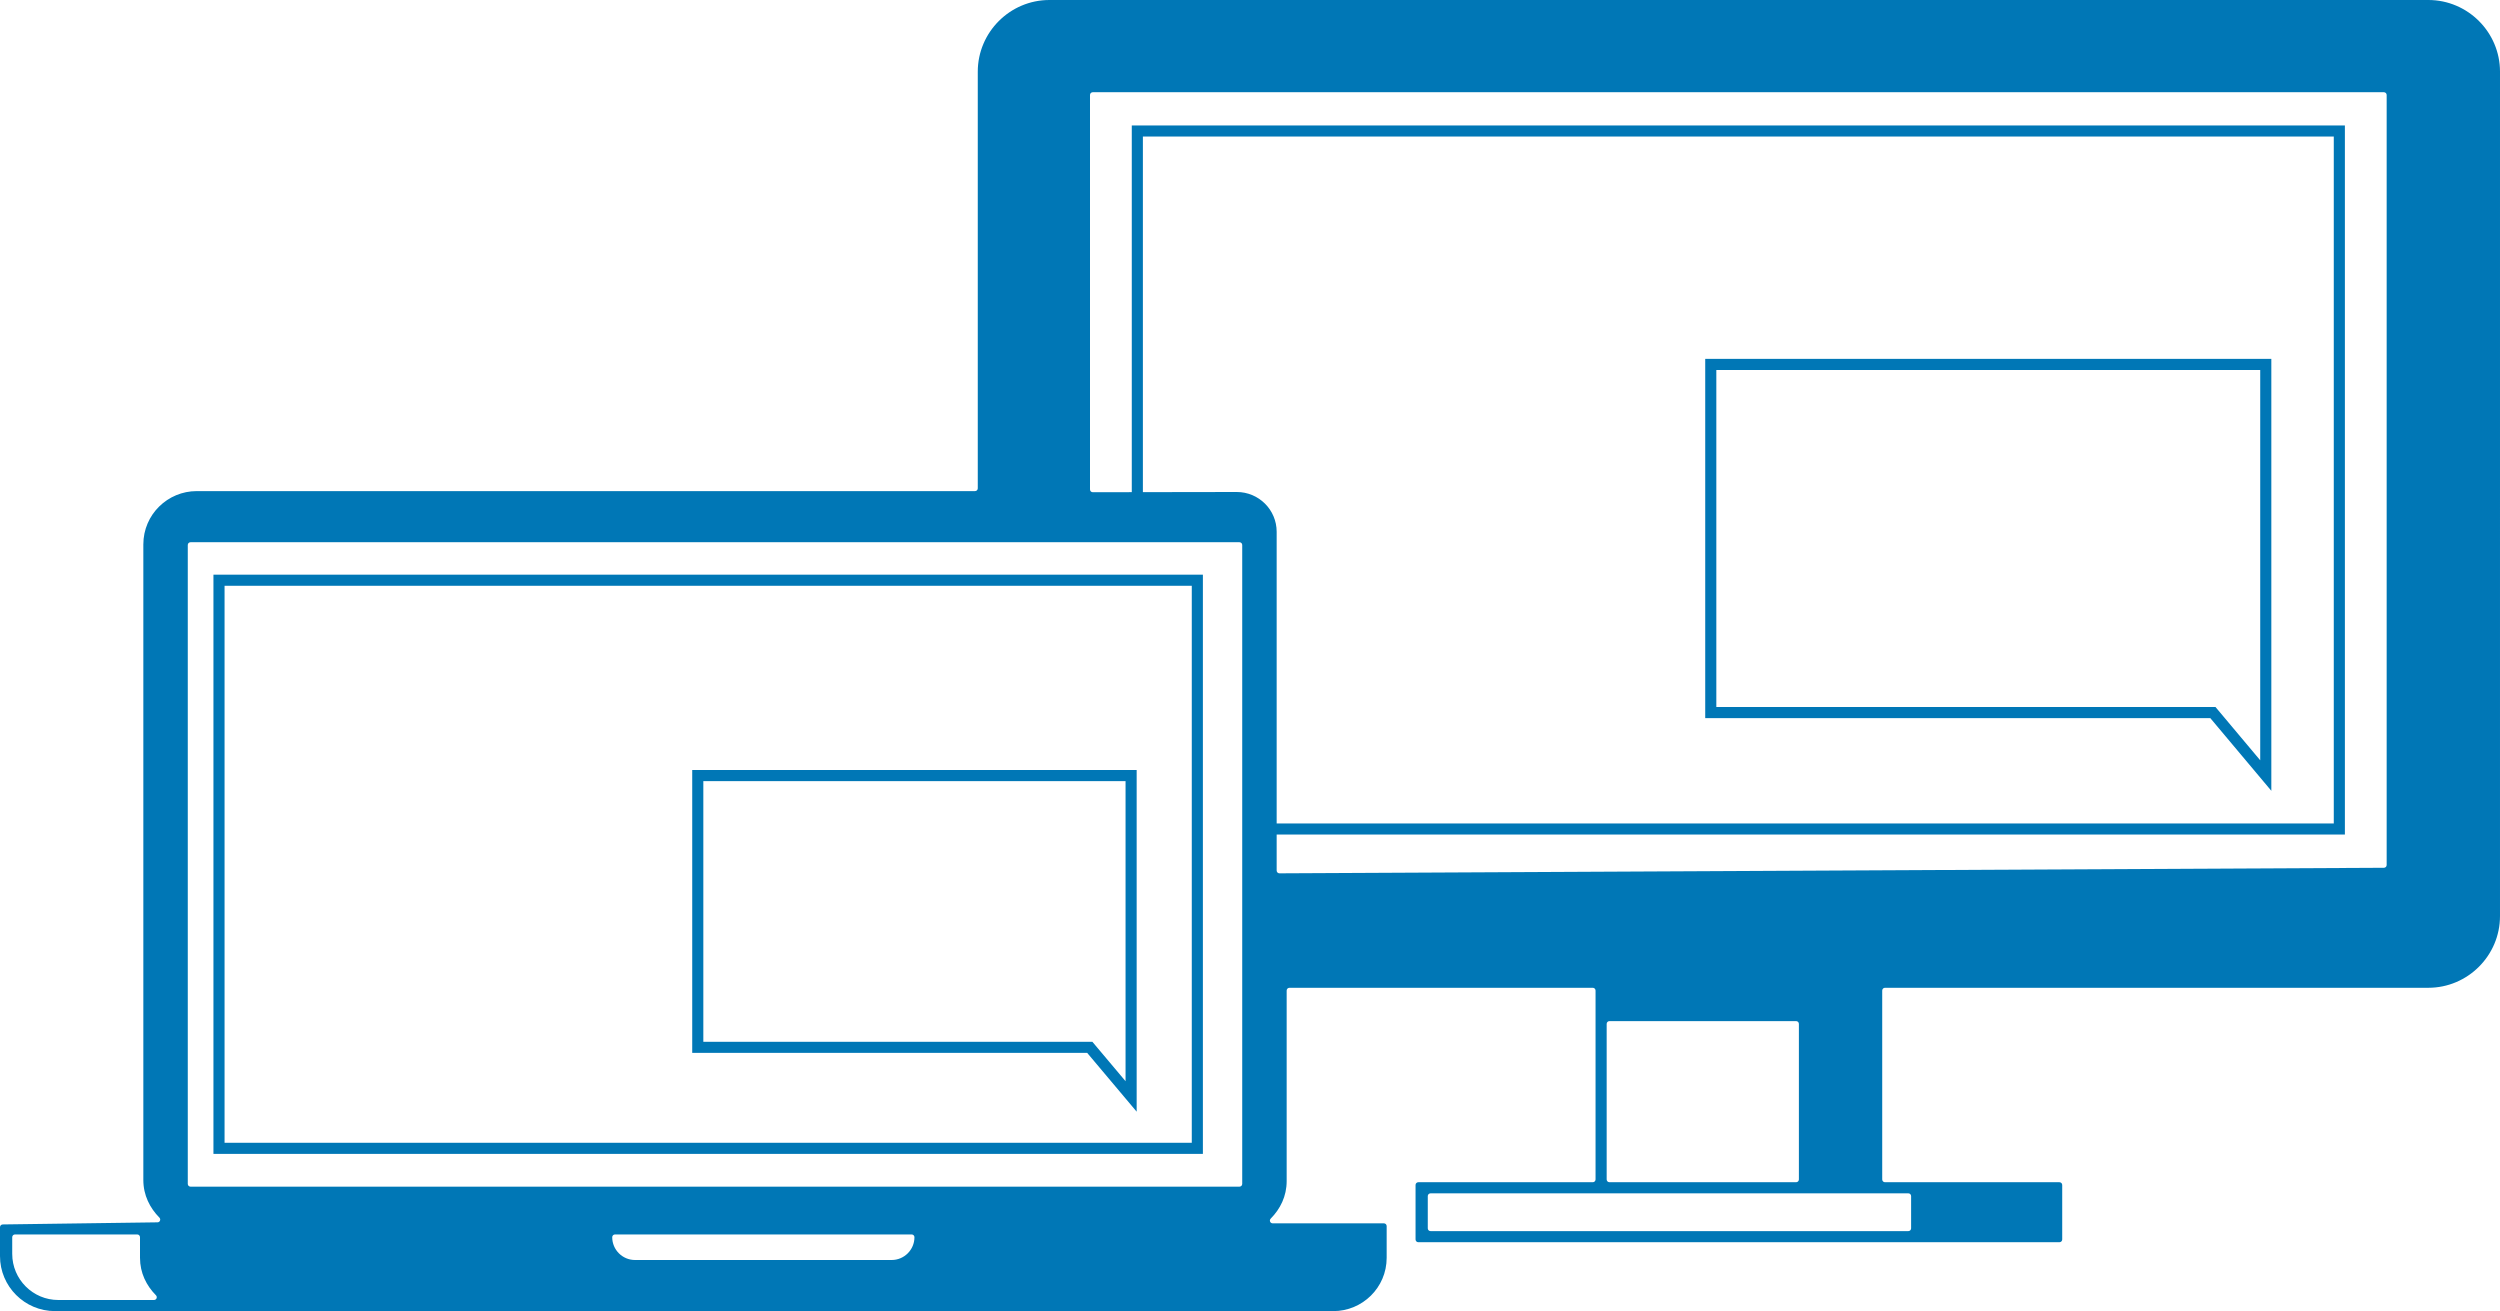 <?xml version="1.0" encoding="UTF-8"?>
<svg id="Ebene_2" data-name="Ebene 2" xmlns="http://www.w3.org/2000/svg" viewBox="0 0 225 118">
  <defs>
    <style>
      .cls-1 {
        fill: none;
        stroke: #0077b6;
        stroke-miterlimit: 10;
      }

      .cls-2 {
        fill: #0077b6;
        stroke-width: 0px;
      }
    </style>
  </defs>
  <g id="Layer_1" data-name="Layer 1">
    <path class="cls-2" d="M0,110.45v2.6c0,2.73,2.22,4.95,4.95,4.95h115.05c2.6,0,4.8-2.1,4.8-4.8v-2.85c0-.14-.11-.25-.25-.25h-10.01c-.22,0-.33-.26-.18-.42.86-.87,1.44-2.01,1.44-3.38v-17.15c0-.14.11-.25.25-.25h27.3c.14,0,.25.11.25.25v17c0,.14-.11.25-.25.25h-15.7c-.14,0-.25.11-.25.25v4.9c0,.14.11.25.25.25h57.7c.14,0,.25-.11.25-.25v-4.9c0-.14-.11-.25-.25-.25h-15.7c-.14,0-.25-.11-.25-.25v-17c0-.14.11-.25.25-.25h48.9c3.55,0,6.45-2.9,6.45-6.45V6.45c0-3.55-2.9-6.45-6.45-6.45h-124.1c-3.55,0-6.45,2.9-6.45,6.45v37.5c0,.14-.11.25-.25.25H17.7c-2.6,0-4.8,2.1-4.8,4.8v57.2c0,1.37.59,2.52,1.45,3.39.15.16.04.42-.17.42l-13.93.19c-.14,0-.25.11-.25.25ZM1.1,112.85v-1.5c0-.14.11-.25.25-.25h11c.14,0,.25.11.25.25v1.85c0,1.37.58,2.51,1.44,3.38.15.16.04.42-.18.42H5.25c-2.29,0-4.15-1.86-4.15-4.15ZM82.3,111.35c0,1.13-.92,2.05-2.05,2.05h-23.1c-1.13,0-2.05-.92-2.05-2.05h0c0-.14.11-.25.25-.25h26.7c.14,0,.25.11.25.25h0ZM111.55,106.8H17.15c-.14,0-.25-.11-.25-.25v-57.5c0-.14.11-.25.25-.25h94.4c.14,0,.25.11.25.25v57.5c0,.14-.11.25-.25.25ZM98.1,44.05V8.55c0-.14.11-.25.25-.25h116.2c.14,0,.25.11.25.25v69.3c0,.14-.11.25-.25.25l-99.4.5c-.14,0-.25-.11-.25-.25v-6.87s0-16.18,0-23.62c0-1.98-1.61-3.58-3.59-3.58l-12.96.02c-.14,0-.25-.11-.25-.25ZM114.9,78.6c0,.3-.07,2.32,10.2.5h-9.7c-.3,0-.5-.2-.5-.5M172,107.65v2.9c0,.14-.11.25-.25.25h-43c-.14,0-.25-.11-.25-.25v-2.9c0-.14.11-.25.25-.25h43c.14,0,.25.11.25.25ZM144.6,106.15v-14c0-.14.11-.25.25-.25h16.8c.14,0,.25.11.25.25v14c0,.14-.11.25-.25.25h-16.8c-.14,0-.25-.11-.25-.25Z"/>
    <polygon class="cls-1" points="98.08 94.26 101.8 98.68 101.8 90.27 101.8 69.8 62.8 69.8 62.8 94.26 98.08 94.26"/>
    <rect class="cls-1" x="19.71" y="52.22" width="88.05" height="51.13"/>
    <polygon class="cls-1" points="199.16 64.13 203.92 69.8 203.92 59.03 203.92 32.8 153.97 32.8 153.97 64.13 199.16 64.13"/>
    <polygon class="cls-1" points="210.54 74.61 113.49 74.61 113.49 47.17 102.36 45.7 102.36 11.79 210.54 11.79 210.54 74.61"/>
  </g>
</svg>
